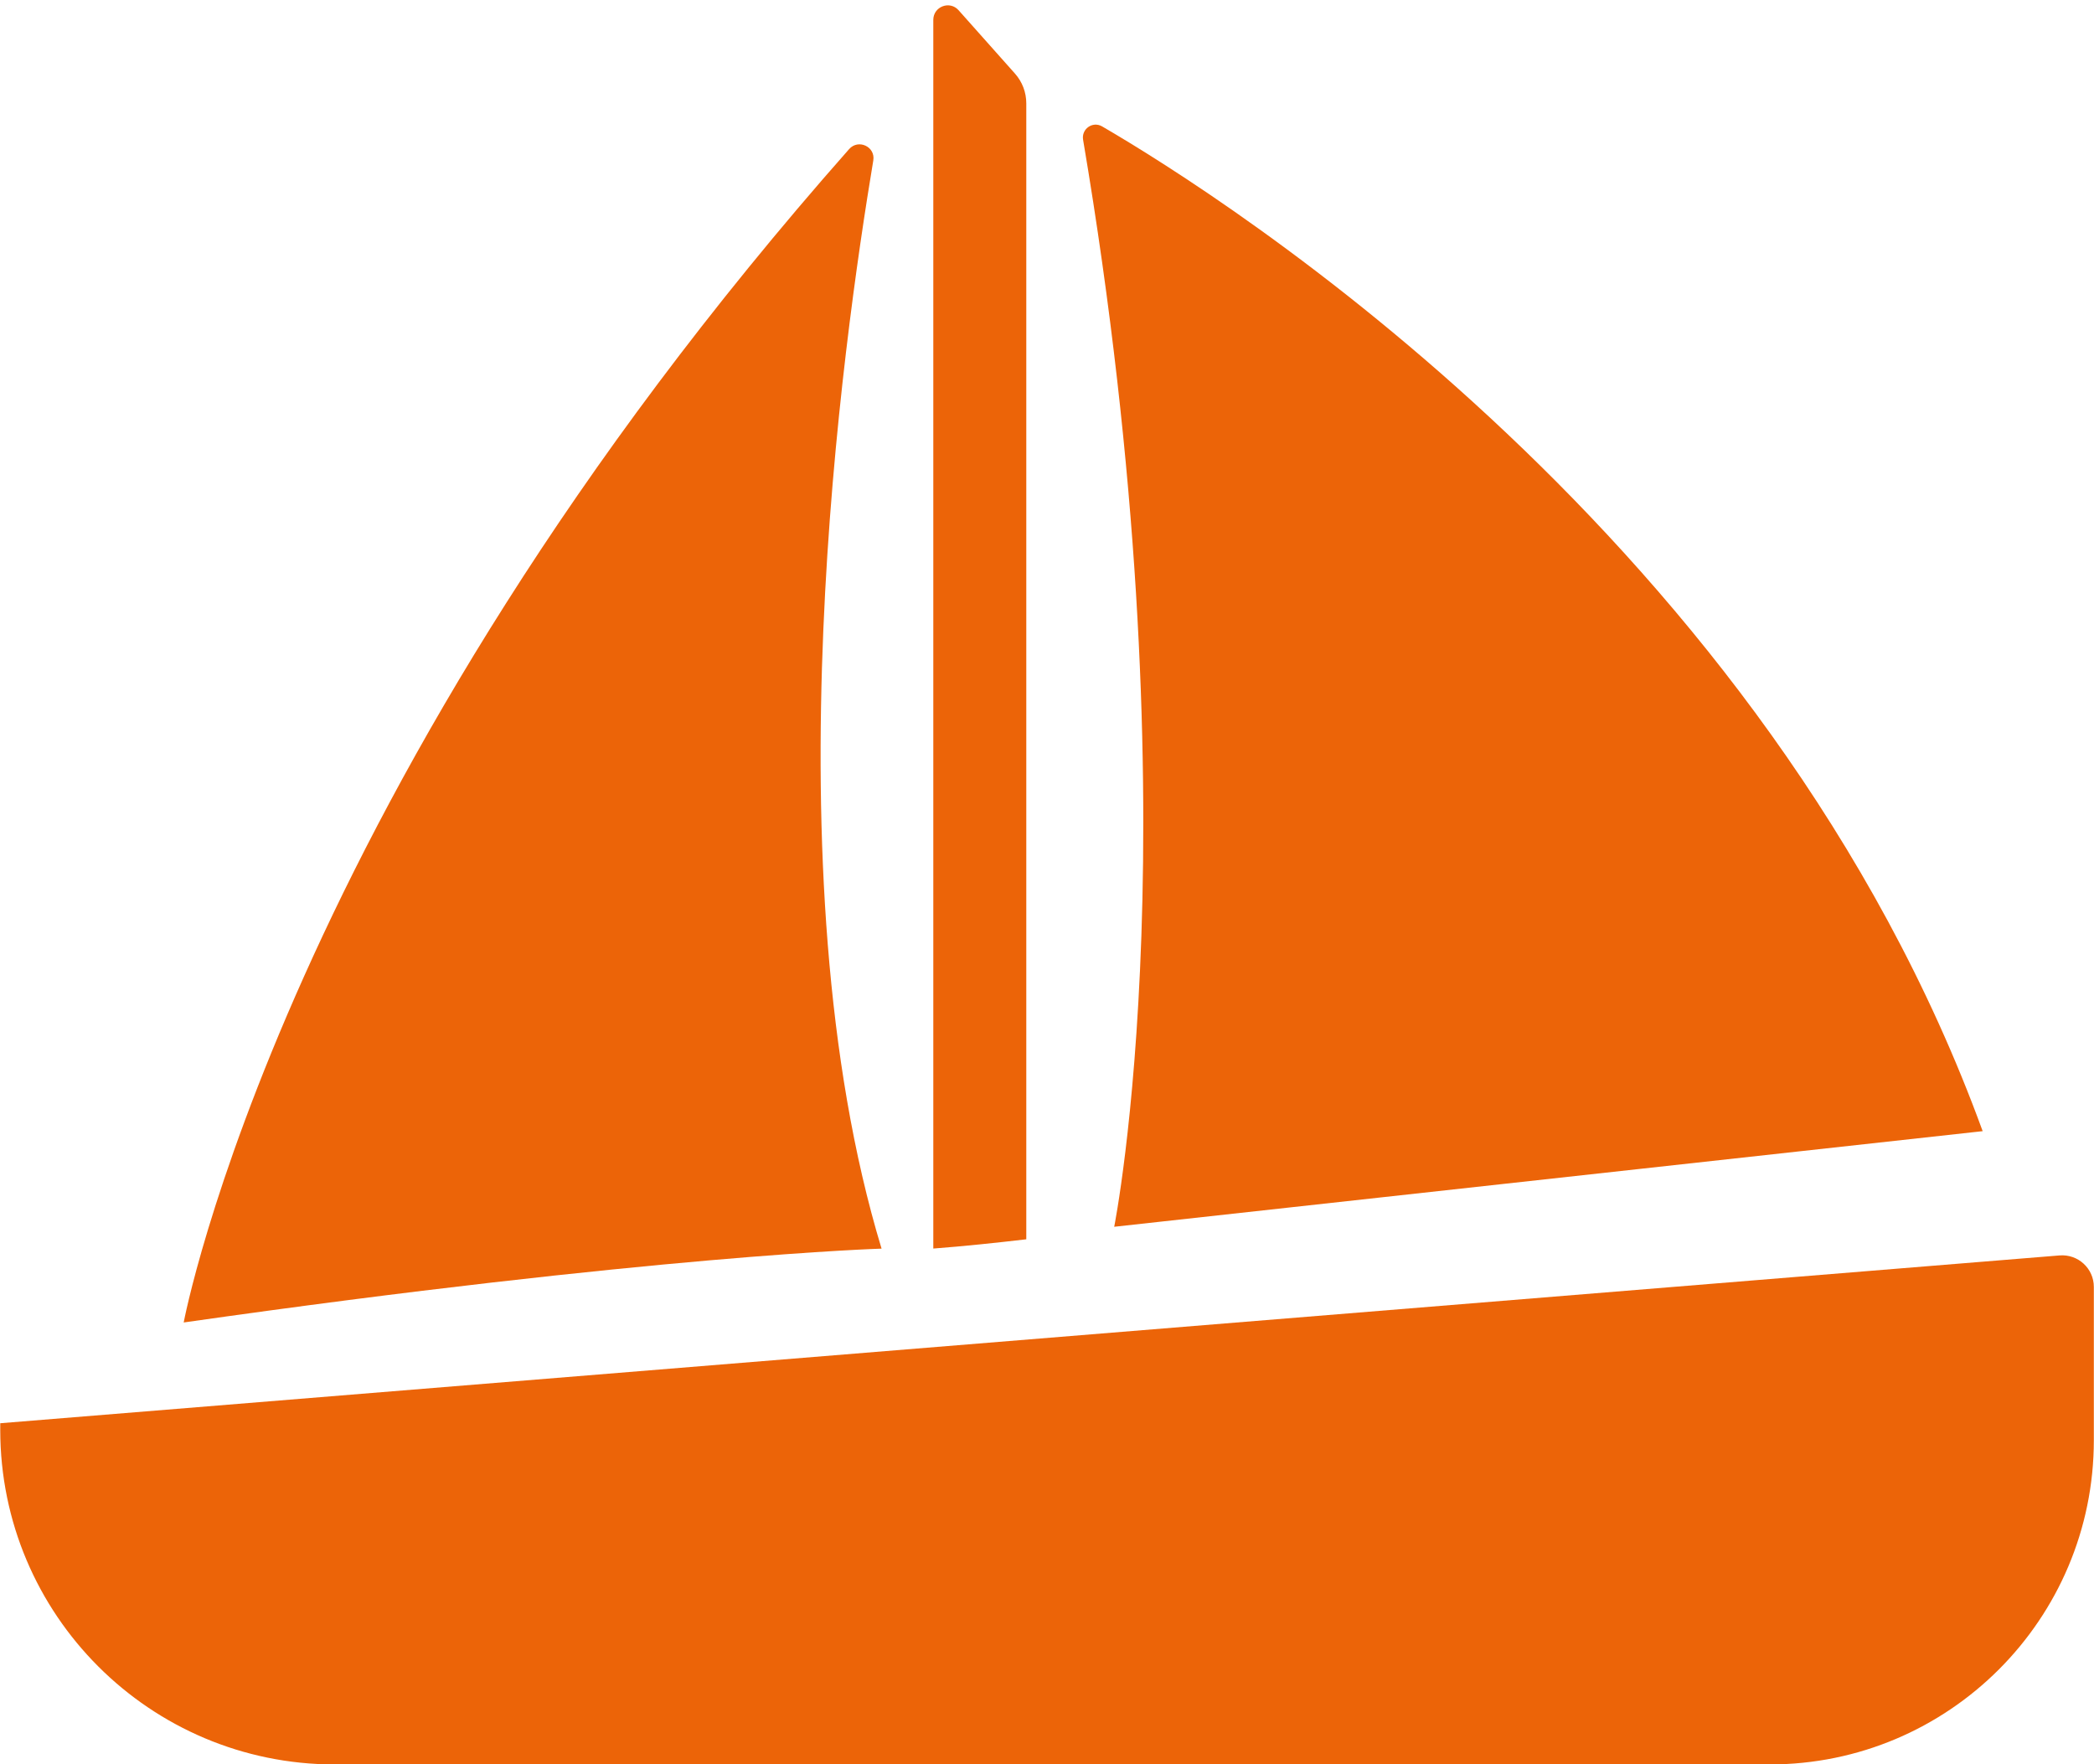 <?xml version="1.0" encoding="UTF-8"?><svg xmlns="http://www.w3.org/2000/svg" xmlns:xlink="http://www.w3.org/1999/xlink" height="215.5" preserveAspectRatio="xMidYMid meet" version="1.0" viewBox="84.7 104.5 255.8 215.5" width="255.8" zoomAndPan="magnify"><g fill="#ec6408" id="change1_1"><path d="M300.87,320.04H125.61c-22.58,0-40.88-18.3-40.88-40.88v-0.8l251.57-20.5c2.25-0.18,4.18,1.59,4.18,3.85 v18.72C340.48,302.31,322.74,320.04,300.87,320.04z" fill="inherit"/><path d="M210.07,255.89V117.13c0-1.35-0.49-2.64-1.39-3.65l-6.88-7.73c-1.08-1.22-3.09-0.45-3.09,1.18v150.09 C202.51,256.73,206.29,256.33,210.07,255.89z" fill="inherit"/><path d="M219.33,119.94c14.78,8.6,81.26,50.54,107.57,122.74l-106.09,11.68c0,0,10.12-50.5-3.8-132.78 C216.78,120.26,218.17,119.27,219.33,119.94z" fill="inherit"/><path d="M191.38,124.1c-3.62,21.79-12.99,86.75,1.01,132.93c0,0-27.79,0.82-85.25,9.02c0,0,12.17-65.1,81.29-143.34 C189.56,121.44,191.66,122.42,191.38,124.1z" fill="inherit"/></g></svg>
